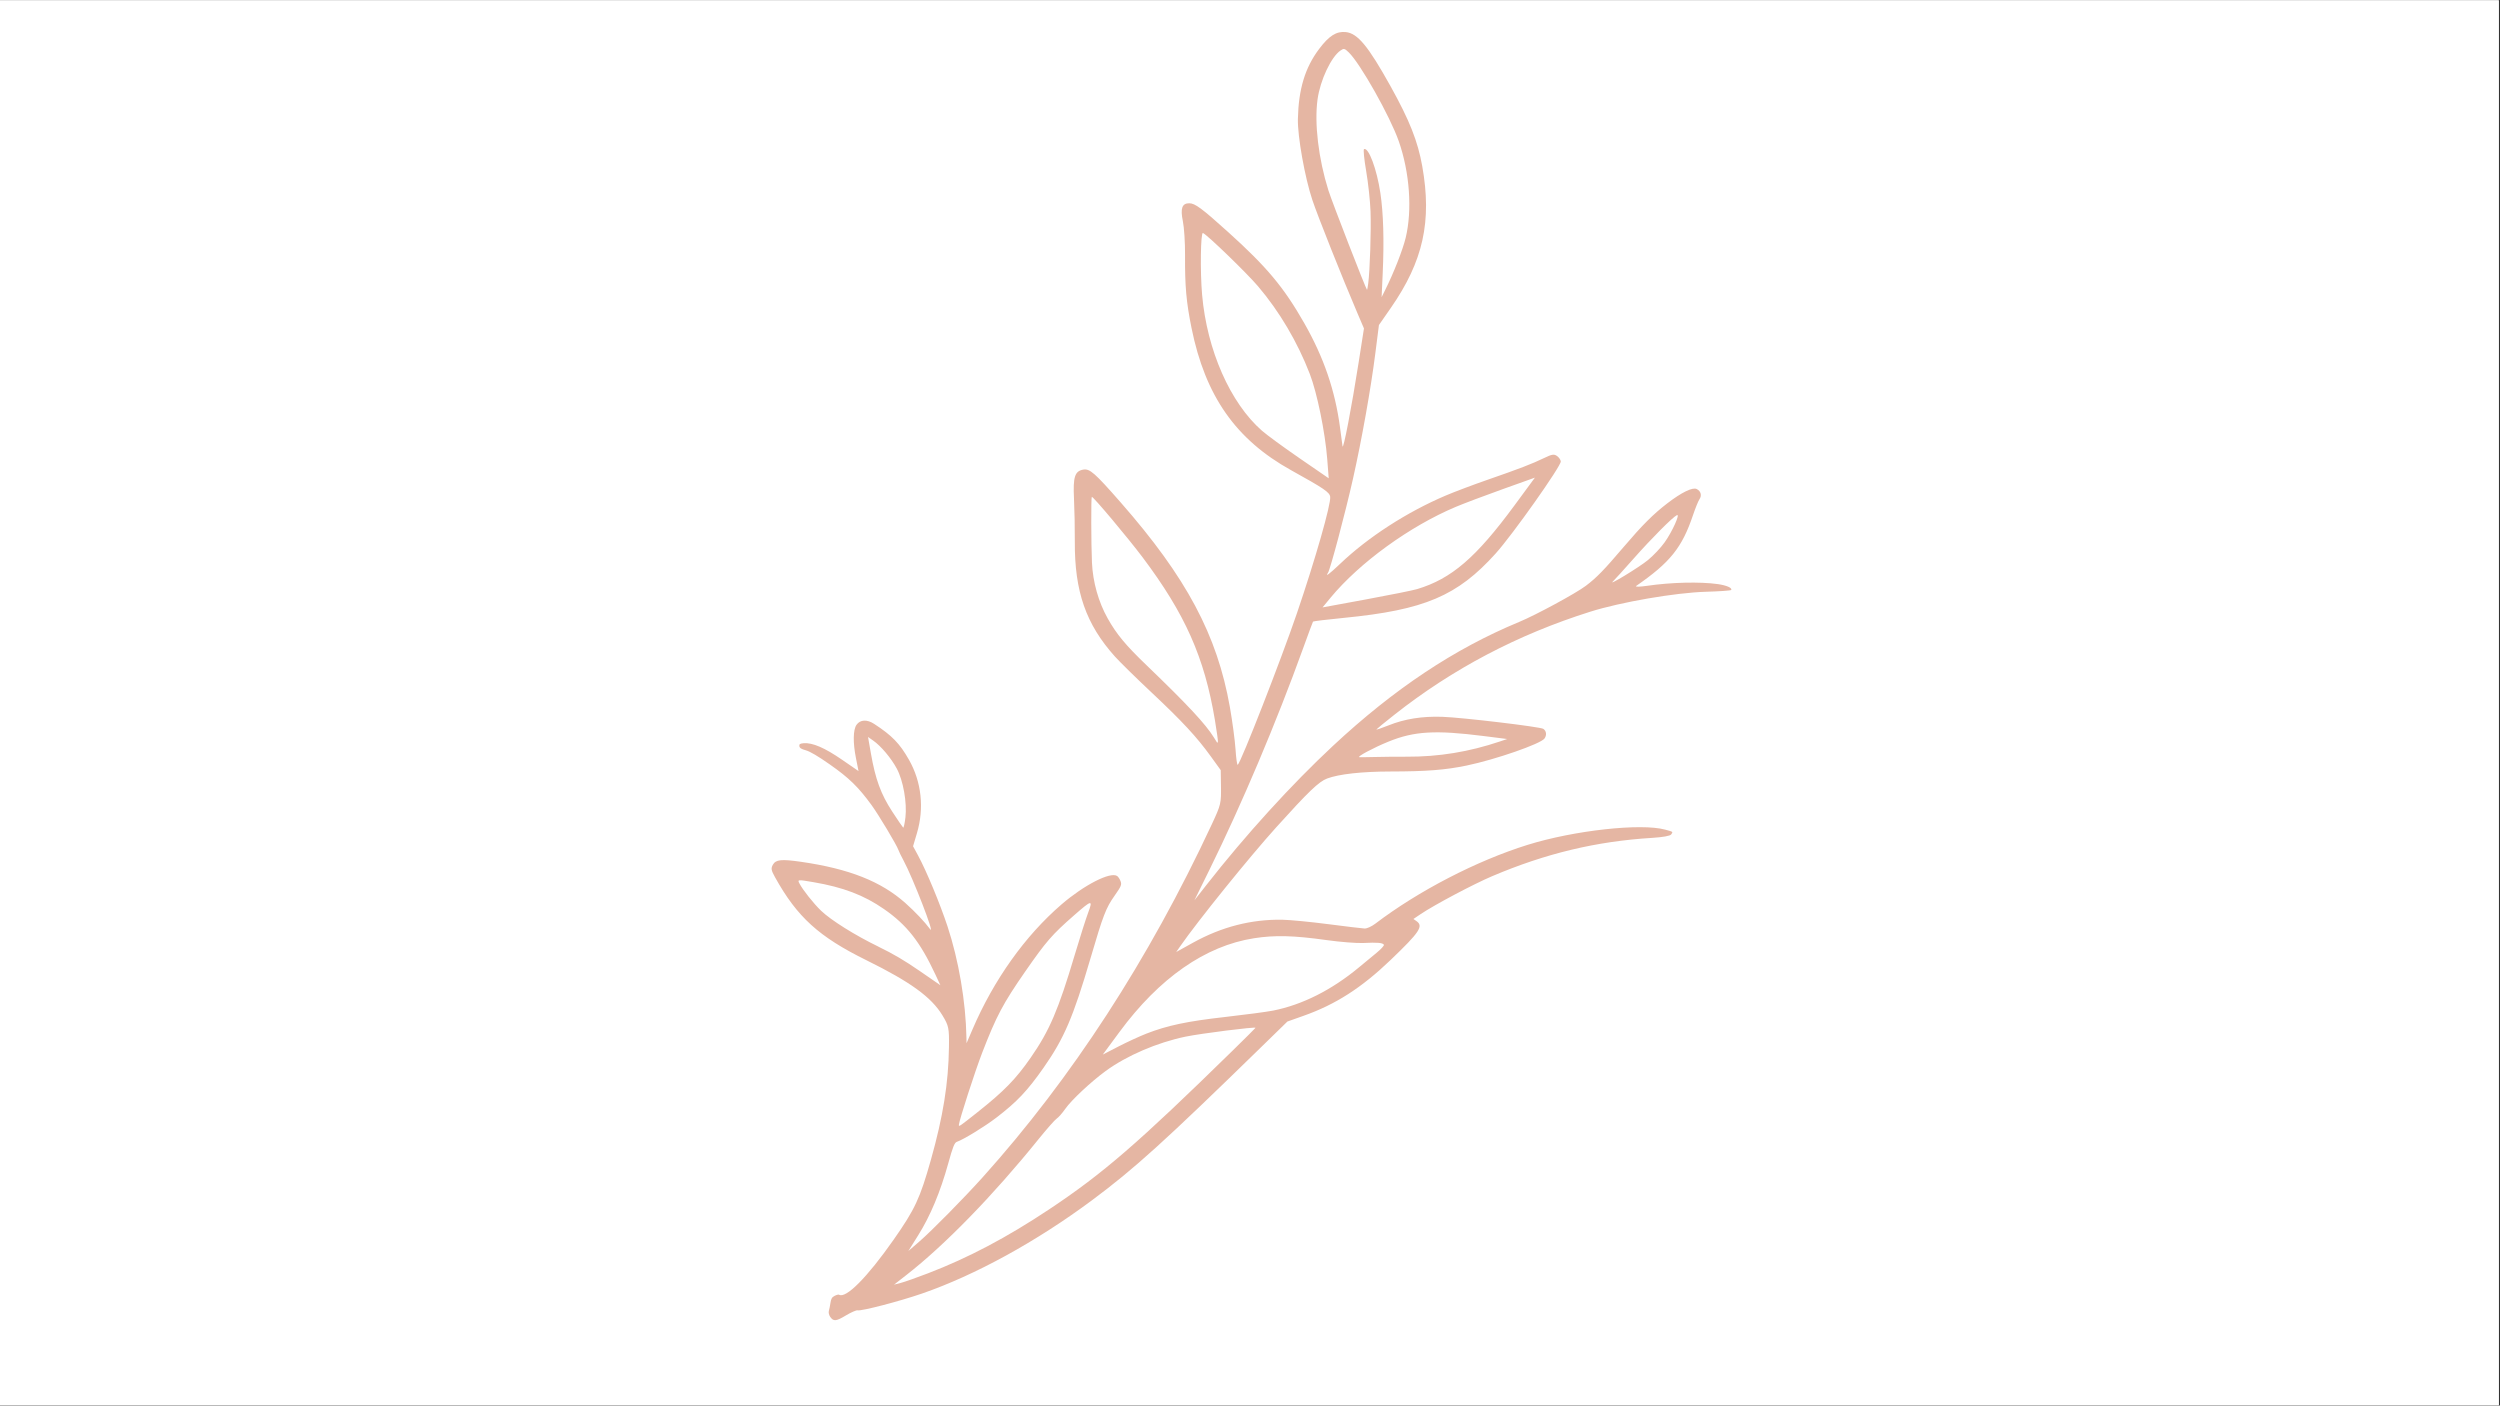 <svg xmlns="http://www.w3.org/2000/svg" xmlns:xlink="http://www.w3.org/1999/xlink" width="1366" zoomAndPan="magnify" viewBox="0 0 1024.5 576" height="768" preserveAspectRatio="xMidYMid meet" version="1.0"><rect x="0" y="0" width="1024.5" height="576" fill="#333333" stroke="none"/><defs><clipPath id="a821bb23fa"><path d="M 0 0.141 L 1024 0.141 L 1024 575.859 L 0 575.859 Z M 0 0.141 " clip-rule="nonzero"/></clipPath><clipPath id="c856700150"><path d="M 316 13 L 710 13 L 710 542 L 316 542 Z M 316 13 " clip-rule="nonzero"/></clipPath><clipPath id="2d5aa93d8c"><path d="M 539.215 0.145 L 797.727 179.867 L 478.926 638.414 L 220.418 458.691 Z M 539.215 0.145 " clip-rule="nonzero"/></clipPath><clipPath id="94948c2d6c"><path d="M 539.215 0.145 L 797.727 179.867 L 478.926 638.414 L 220.418 458.691 Z M 539.215 0.145 " clip-rule="nonzero"/></clipPath><clipPath id="8dd8685875"><path d="M 539.215 0.145 L 797.727 179.867 L 478.926 638.414 L 220.418 458.691 Z M 539.215 0.145 " clip-rule="nonzero"/></clipPath></defs><g clip-path="url(#a821bb23fa)"><path fill="#ffffff" d="M 0 0.141 L 1024 0.141 L 1024 575.859 L 0 575.859 Z M 0 0.141 " fill-opacity="1" fill-rule="nonzero"/><path fill="#ffffff" d="M 0 0.141 L 1024 0.141 L 1024 575.859 L 0 575.859 Z M 0 0.141 " fill-opacity="1" fill-rule="nonzero"/></g><g clip-path="url(#c856700150)"><g clip-path="url(#2d5aa93d8c)"><g clip-path="url(#94948c2d6c)"><g clip-path="url(#8dd8685875)"><path fill="#e5b6a3" d="M 682.41 339.992 C 672.465 337.258 645.027 340.293 625.984 346.23 C 605.113 352.738 581.242 365.102 563.566 378.551 C 562.047 379.699 560.152 380.555 559.195 380.508 C 558.262 380.465 551.559 379.664 544.293 378.719 C 537.027 377.773 528.566 376.961 525.492 376.906 C 512.797 376.691 500.625 379.82 488.926 386.301 L 482.008 390.137 L 483.637 387.797 C 490.945 377.289 511.887 351.348 522.973 339.059 C 536.211 324.387 540.449 320.32 543.836 319.043 C 548.672 317.223 558.027 316.18 569.805 316.16 C 584.645 316.137 592.32 315.531 601.051 313.715 C 612.902 311.25 631.434 304.809 632.949 302.629 C 633.926 301.223 633.719 299.562 632.461 298.688 C 631.246 297.844 599.188 294.02 591.031 293.746 C 582.773 293.469 575.602 294.613 569.02 297.262 C 566.113 298.426 563.887 299.172 564.07 298.906 C 564.242 298.656 567.582 295.926 571.488 292.848 C 595.344 274.051 621.91 260.074 651.66 250.684 C 664.152 246.738 686.578 242.871 699.02 242.508 C 704.582 242.344 709.258 242.02 709.426 241.781 C 710.008 240.945 707.547 239.867 703.902 239.355 C 696.637 238.34 684.719 238.629 674.953 240.07 C 671.863 240.523 669.895 240.539 670.52 240.109 C 684.434 230.488 689.297 224.426 693.785 211.121 C 694.766 208.227 695.949 205.297 696.426 204.613 C 697.508 203.059 697.031 201.266 695.312 200.406 C 693.648 199.562 689.133 201.762 683.27 206.262 C 677.484 210.703 673.012 215.18 665.289 224.246 C 657.246 233.695 654.289 236.73 649.898 240.051 C 645.832 243.133 629.418 252.027 622.52 254.883 C 595.992 265.875 571.359 282.262 546.32 305.586 C 529.273 321.461 510.355 342.258 494.387 362.672 L 489.465 368.953 L 495.594 356.516 C 508.996 329.305 523.02 296.152 534.043 265.598 C 536.137 259.793 537.949 254.906 538.074 254.73 C 538.191 254.562 543.906 253.871 550.777 253.199 C 583.746 249.957 597.234 244.234 612.922 226.824 C 619.824 219.172 639.777 190.965 639.613 189.094 C 639.559 188.422 638.855 187.418 638.055 186.859 C 636.832 186.008 636.008 186.137 632.809 187.684 C 627.816 190.102 622.66 192.082 609.699 196.578 C 603.805 198.625 596.047 201.543 592.465 203.07 C 576.57 209.828 560.629 220.129 549.18 231.055 C 544.812 235.219 542.875 236.652 544.211 234.73 C 545.137 233.398 551.27 210.336 554.434 196.281 C 558.027 180.281 561.777 159.301 563.621 144.715 L 565.086 133.195 L 569.949 126.199 C 583.246 107.059 586.871 90.684 582.828 68.051 C 580.992 57.809 577.617 49.289 569.832 35.312 C 560.672 18.859 556.359 13.645 551.504 13.145 C 547.656 12.746 544.633 14.664 540.566 20.074 C 534.805 27.73 532.141 36.535 531.875 48.785 C 531.719 55.906 534.73 72.754 537.801 81.957 C 540.016 88.578 550.098 113.902 556.312 128.426 L 558.949 134.594 L 556.758 148.605 C 553.906 166.855 550.438 184.867 550.164 182.848 C 550.102 182.375 549.637 178.906 549.137 175.145 C 547.113 159.969 542.492 146.48 534.516 132.48 C 526.121 117.738 519.168 109.414 503.289 95.094 C 492.477 85.34 489.699 83.285 487.336 83.297 C 484.398 83.305 483.652 85.41 484.734 90.629 C 485.27 93.203 485.668 99.492 485.633 104.59 C 485.555 117.219 486.129 123.758 488.281 134.387 C 493.918 162.277 506.434 180.145 529.148 192.723 C 542.605 200.184 544.879 201.73 545.113 203.594 C 545.484 206.562 539.012 229.227 531.508 251.234 C 524.996 270.32 508.539 312.461 507.219 313.434 C 506.965 313.609 506.559 310.773 506.324 307.125 C 506.082 303.469 505.043 295.664 504.008 289.785 C 498.805 260.238 486.219 236.656 459.258 205.895 C 448.574 193.711 446.586 191.973 443.898 192.449 C 440.449 193.07 439.688 195.473 440.121 204.312 C 440.34 208.754 440.492 216.707 440.461 221.977 C 440.34 242.387 445.027 255.816 456.879 269.027 C 458.867 271.246 465.562 277.816 471.758 283.637 C 484.508 295.605 490.445 302.008 496.246 310.051 L 500.254 315.605 L 500.348 321.641 C 500.473 329.277 500.375 329.695 496.594 337.809 C 470.758 393.25 439.191 441.867 402.617 482.539 C 394.863 491.152 381.777 504.434 376.719 508.805 L 372.238 512.672 L 376.297 506.18 C 381.25 498.285 385.375 488.41 388.59 476.766 C 390.457 469.996 391.156 468.254 392.109 467.926 C 394.789 467.02 403.469 461.707 408.23 458.066 C 416.789 451.516 421.023 447.027 427.715 437.473 C 436.082 425.5 439.793 416.84 446.883 392.719 C 452.094 374.98 453.188 372.113 456.781 367.02 C 459.469 363.195 459.738 362.547 459.223 361.148 C 458.906 360.277 458.273 359.312 457.816 358.996 C 455.105 357.113 444.316 362.613 435.02 370.621 C 420.102 383.469 407.238 401.523 398.5 421.906 L 396.086 427.52 L 396.043 425.164 C 395.777 410.531 392.875 393.484 388.285 379.602 C 385.191 370.254 379.633 356.879 376.234 350.598 L 374.172 346.789 L 375.746 341.484 C 378.812 331.203 377.641 320.398 372.496 311.355 C 368.68 304.641 365.555 301.426 358.207 296.637 C 355.301 294.738 352.484 294.891 350.992 297.039 C 349.59 299.051 349.504 304.332 350.762 310.645 L 351.824 315.988 L 345.121 311.371 C 337.941 306.426 332.977 304.289 329.344 304.57 C 327.863 304.684 327.441 304.973 327.574 305.758 C 327.711 306.555 328.336 306.953 330.258 307.484 C 331.914 307.941 335.242 309.875 340.082 313.289 C 347.883 318.738 351.746 322.496 357.137 329.891 C 360.086 333.945 367.5 346.316 368.168 348.312 C 368.375 348.941 369.309 350.859 370.246 352.586 C 374.078 359.656 383.449 383.875 381.137 380.742 C 378.984 377.82 374.996 373.605 371.043 370.086 C 361.07 361.199 347.988 356.027 328.285 353.172 C 320.211 352.004 317.918 352.242 316.727 354.363 C 315.875 355.887 316.004 356.594 317.637 359.543 C 326.676 375.812 335.582 383.902 355.02 393.484 C 373.031 402.363 381.637 408.59 386.168 416.031 C 388.809 420.363 388.996 421.27 388.883 429.172 C 388.672 443.906 386.469 457.617 381.477 475.312 C 377.012 491.141 374.961 495.539 366.18 508.07 C 355.352 523.516 346.605 532.316 343.832 530.562 C 343.617 530.426 342.812 530.641 342.039 531.035 C 340.926 531.598 340.574 532.199 340.324 533.914 C 340.148 535.105 339.855 536.594 339.664 537.219 C 339.473 537.844 339.715 538.922 340.203 539.625 L 340.199 539.625 C 341.57 541.598 342.598 541.508 346.699 539.039 C 348.793 537.781 350.934 536.855 351.441 536.977 C 352.98 537.355 368.609 533.285 377.785 530.117 C 399.617 522.574 424.684 508.824 447.387 491.953 C 464.898 478.938 477.043 467.941 517.543 428.41 L 527.578 418.625 L 534.18 416.281 C 547.332 411.633 557.941 404.832 569.918 393.355 C 581.852 381.918 583.43 379.527 580.449 377.457 L 579.215 376.602 L 582.195 374.594 C 587.812 370.812 603.875 362.289 611.449 359.078 C 633.434 349.727 654.145 344.766 677.074 343.359 C 681.387 343.094 684.434 342.551 684.844 341.961 C 685.641 340.816 685.758 340.91 682.41 339.992 Z M 569.004 303.914 C 579.543 299.625 588.172 299.121 608.012 301.629 L 617.648 302.848 L 614.684 303.848 C 602.074 308.109 589.566 310.156 576.492 310.094 C 572.445 310.078 566.645 310.125 563.594 310.215 C 560.547 310.293 557.617 310.328 557.082 310.293 C 555.777 310.207 562.863 306.41 569.004 303.914 Z M 661.047 238.199 C 661.578 237.719 665.367 233.531 669.469 228.906 C 676.836 220.586 685.406 211.973 687.188 211.109 C 688.664 210.395 685.312 217.836 682.191 222.219 C 680.559 224.504 677.727 227.516 675.344 229.504 C 671.852 232.406 658.34 240.629 661.047 238.199 Z M 566.633 111.984 C 567.246 98.539 566.918 87.445 565.676 79.086 C 564.227 69.352 560.859 60.293 558.98 61.105 C 558.633 61.25 559.027 65.301 559.855 70.09 C 560.68 74.883 561.488 82.348 561.645 86.668 C 561.926 94.371 561.391 110.914 560.691 116.199 C 560.496 117.664 560.277 118.816 560.199 118.762 C 559.711 118.395 545.863 82.727 544.391 78.047 C 540.309 65.07 538.578 50.57 539.93 40.727 C 541.012 32.879 545.504 23.32 549.336 20.703 C 550.727 19.746 551 19.809 552.703 21.449 C 557.449 26.012 569.633 47.648 573.207 57.848 C 577.691 70.648 578.797 86.074 576.047 97.449 C 574.836 102.438 571.125 111.898 567.625 118.887 L 566.188 121.77 Z M 532.629 187.836 C 526.094 183.344 519.125 178.238 517.137 176.496 C 504.141 165.113 494.617 143.477 492.625 120.824 C 491.789 111.352 492.016 95.094 492.973 95.488 C 494.711 96.195 510.922 111.875 515.547 117.324 C 524.352 127.684 531.719 140.168 536.77 153.273 C 539.738 160.969 543.051 177.141 543.898 188.113 L 544.508 196.004 Z M 545.32 244.871 C 557.203 230.535 577.699 215.672 596.555 207.723 C 599.801 206.352 608.438 203.094 615.742 200.48 L 629.008 195.734 L 620.629 207.121 C 604.871 228.527 594.824 237.168 580.766 241.406 C 579.055 241.926 569.625 243.828 559.812 245.633 L 541.977 248.918 Z M 499.09 304.105 C 498.965 304.293 498.809 304.391 498.762 304.309 C 498.703 304.238 498.121 303.305 497.469 302.238 C 494.113 296.773 486.559 288.672 469.863 272.625 C 461.289 264.387 457.57 259.91 453.934 253.43 C 450.148 246.691 447.859 238.562 447.484 230.574 C 447.141 223.051 447.094 203.691 447.422 203.605 C 447.996 203.445 462.246 220.43 468.234 228.387 C 485.664 251.578 493.562 269.344 497.855 294.996 C 498.668 299.824 499.227 303.922 499.09 304.105 Z M 370.117 339.152 C 369.887 338.969 367.859 335.988 365.602 332.527 C 360.969 325.43 358.738 319.32 356.887 308.688 L 355.719 302.016 L 357.805 303.465 C 361 305.699 365.141 310.605 367.484 314.938 C 370.133 319.816 371.746 328.945 371.043 335.031 L 371.035 335.039 C 370.75 337.48 370.324 339.348 370.117 339.152 Z M 376.895 397.906 C 370.734 393.648 366.141 390.938 360.012 387.965 L 360.02 387.953 C 350.414 383.293 340.574 377.137 336.473 373.211 C 333.441 370.312 328.922 364.613 327.586 362.004 C 326.77 360.414 326.891 360.406 333.352 361.512 C 345.484 363.582 354.082 366.852 362.25 372.531 C 371.621 379.035 377.059 385.957 383.301 399.309 L 385.371 403.746 Z M 392.953 460.93 C 393.07 459.09 399.578 438.977 402.48 431.461 C 408.301 416.398 411.043 411.215 420.18 398.07 C 428.746 385.746 431.152 382.977 440.141 375.113 C 447.5 368.664 447.965 368.578 445.91 374.059 C 444.973 376.57 442.52 384.277 440.465 391.18 C 433.703 413.914 430.098 422.336 422.328 433.512 C 416.285 442.211 411.438 447.176 400.633 455.746 C 393.023 461.781 392.887 461.871 392.953 460.93 Z M 505.02 430.648 C 466.367 468.496 451.992 480.934 429.906 495.617 C 412.57 507.145 396.84 515.445 380.32 521.793 C 375.77 523.543 370.766 525.309 369.203 525.715 L 366.363 526.453 L 371.371 522.555 C 387.145 510.273 407.008 489.867 425.473 466.98 C 428.895 462.738 432.297 458.887 433.023 458.414 C 433.762 457.945 435.34 456.145 436.547 454.41 C 439.012 450.863 447.066 443.316 453.086 438.914 C 461.727 432.59 474.184 427.238 485.855 424.816 C 492.188 423.504 514.453 420.695 514.516 421.195 C 514.52 421.273 510.246 425.531 505.02 430.648 Z M 564.168 390.422 C 562.406 391.867 559.133 394.57 556.895 396.43 C 545.73 405.703 533.688 411.766 521.715 414.141 C 519.188 414.645 510.336 415.824 502.066 416.758 C 486.477 418.52 478.301 420.25 469.758 423.594 C 467.016 424.664 461.883 427.031 458.344 428.852 L 451.918 432.172 L 458.738 422.934 C 475.07 400.773 493.961 387.609 513.871 384.496 C 522.434 383.16 530.109 383.355 543.66 385.254 C 549.305 386.043 556.102 386.574 558.766 386.438 C 564.41 386.137 566.746 386.344 567.121 387.188 C 567.254 387.523 565.934 388.977 564.168 390.422 Z M 564.168 390.422 " fill-opacity="1" fill-rule="nonzero"/></g></g></g></g></svg>